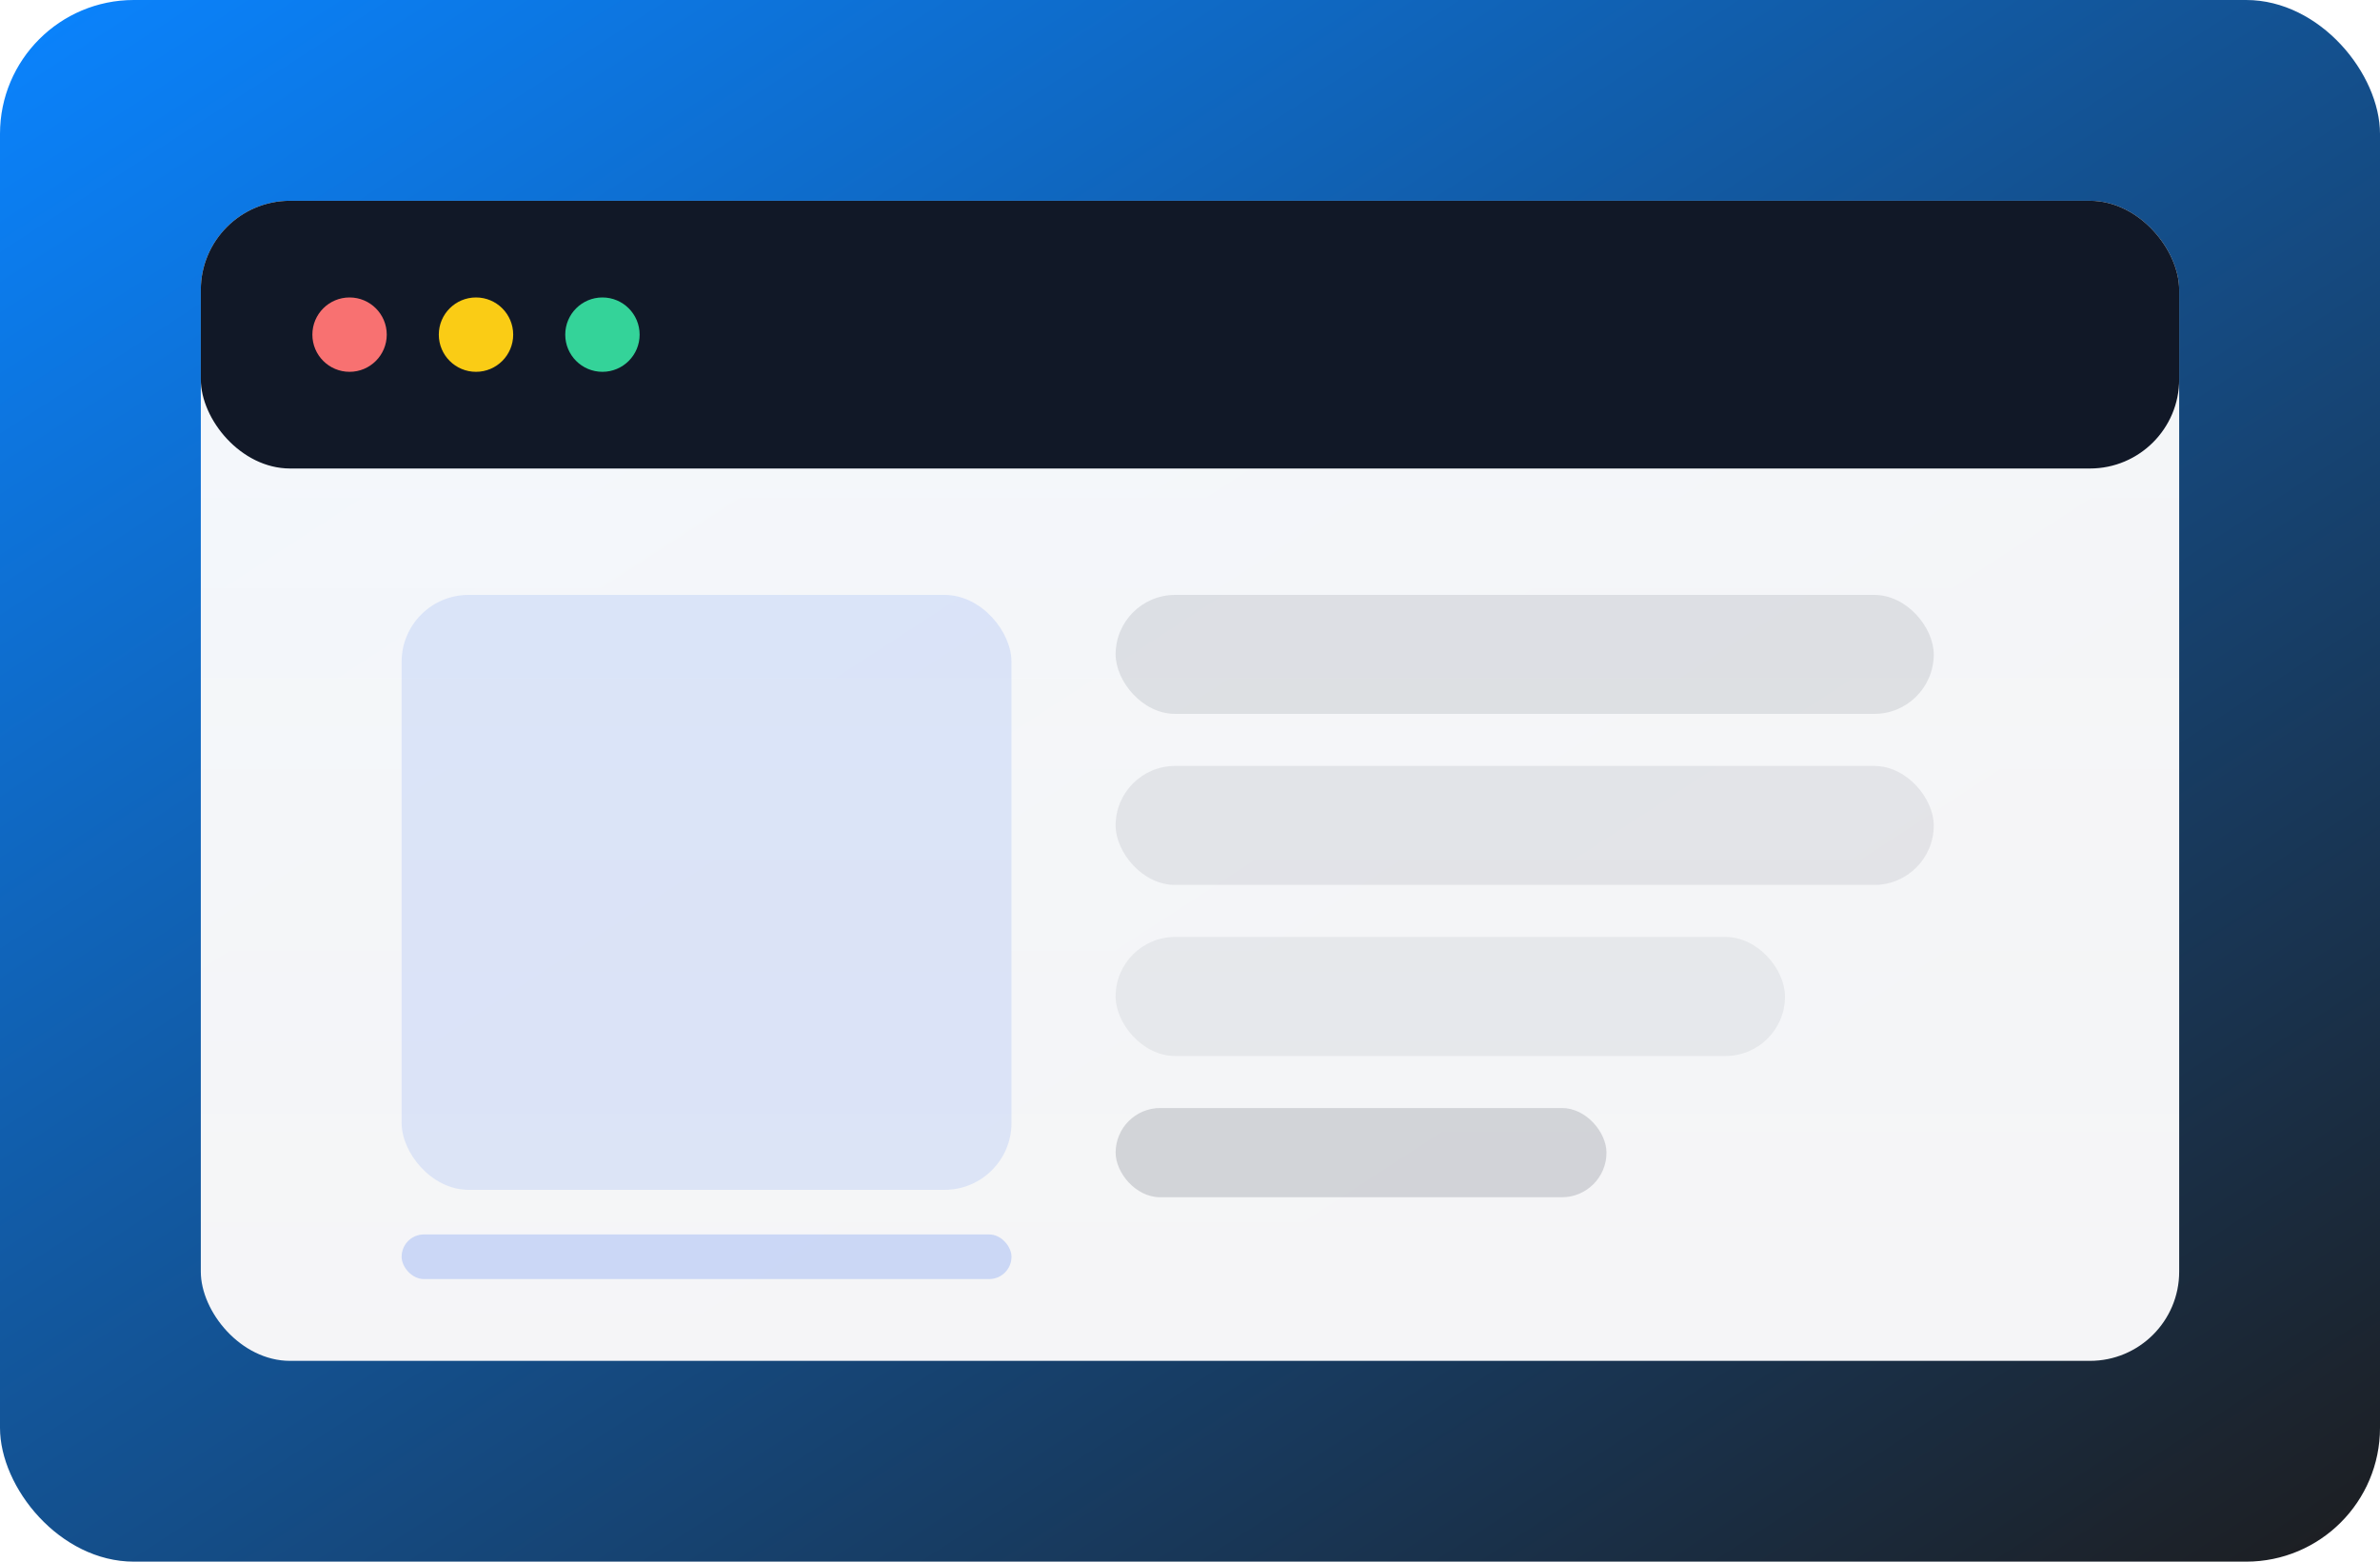 <svg width="640" height="420" viewBox="0 0 640 420" fill="none" xmlns="http://www.w3.org/2000/svg">
  <defs>
    <linearGradient id="tc-bg" x1="0" y1="0" x2="1" y2="1">
      <stop offset="0%" stop-color="#0a84ff" />
      <stop offset="100%" stop-color="#1d1d1f" />
    </linearGradient>
    <linearGradient id="tc-pane" x1="0" y1="0" x2="0" y2="1">
      <stop offset="0%" stop-color="#ffffff" stop-opacity="0.95" />
      <stop offset="100%" stop-color="#f5f5f7" />
    </linearGradient>
  </defs>
  <rect width="640" height="420" rx="36" fill="url(#tc-bg)" />
  <g filter="url(#shadow)">
    <rect x="54" y="54" width="532" height="312" rx="24" fill="url(#tc-pane)" />
    <rect x="54" y="54" width="532" height="72" rx="24" fill="#111827" />
    <circle cx="94" cy="90" r="10" fill="#f87171" />
    <circle cx="128" cy="90" r="10" fill="#facc15" />
    <circle cx="162" cy="90" r="10" fill="#34d399" />
    <rect x="108" y="160" width="164" height="160" rx="18" fill="#2563eb" fill-opacity="0.12" />
    <rect x="300" y="160" width="220" height="32" rx="16" fill="#0f172a" fill-opacity="0.1" />
    <rect x="300" y="206" width="220" height="32" rx="16" fill="#0f172a" fill-opacity="0.08" />
    <rect x="300" y="252" width="180" height="32" rx="16" fill="#0f172a" fill-opacity="0.06" />
    <rect x="300" y="298" width="132" height="24" rx="12" fill="#0f172a" fill-opacity="0.15" />
    <rect x="108" y="332" width="164" height="12" rx="6" fill="#2563eb" fill-opacity="0.2" />
  </g>
  <defs>
    <filter id="shadow" x="34" y="42" width="572" height="352" filterUnits="userSpaceOnUse" color-interpolation-filters="sRGB">
      <feFlood flood-opacity="0" result="BackgroundImageFix" />
      <feDropShadow dx="0" dy="24" stdDeviation="24" flood-color="#0f172a" flood-opacity="0.25" />
    </filter>
  </defs>
</svg>
